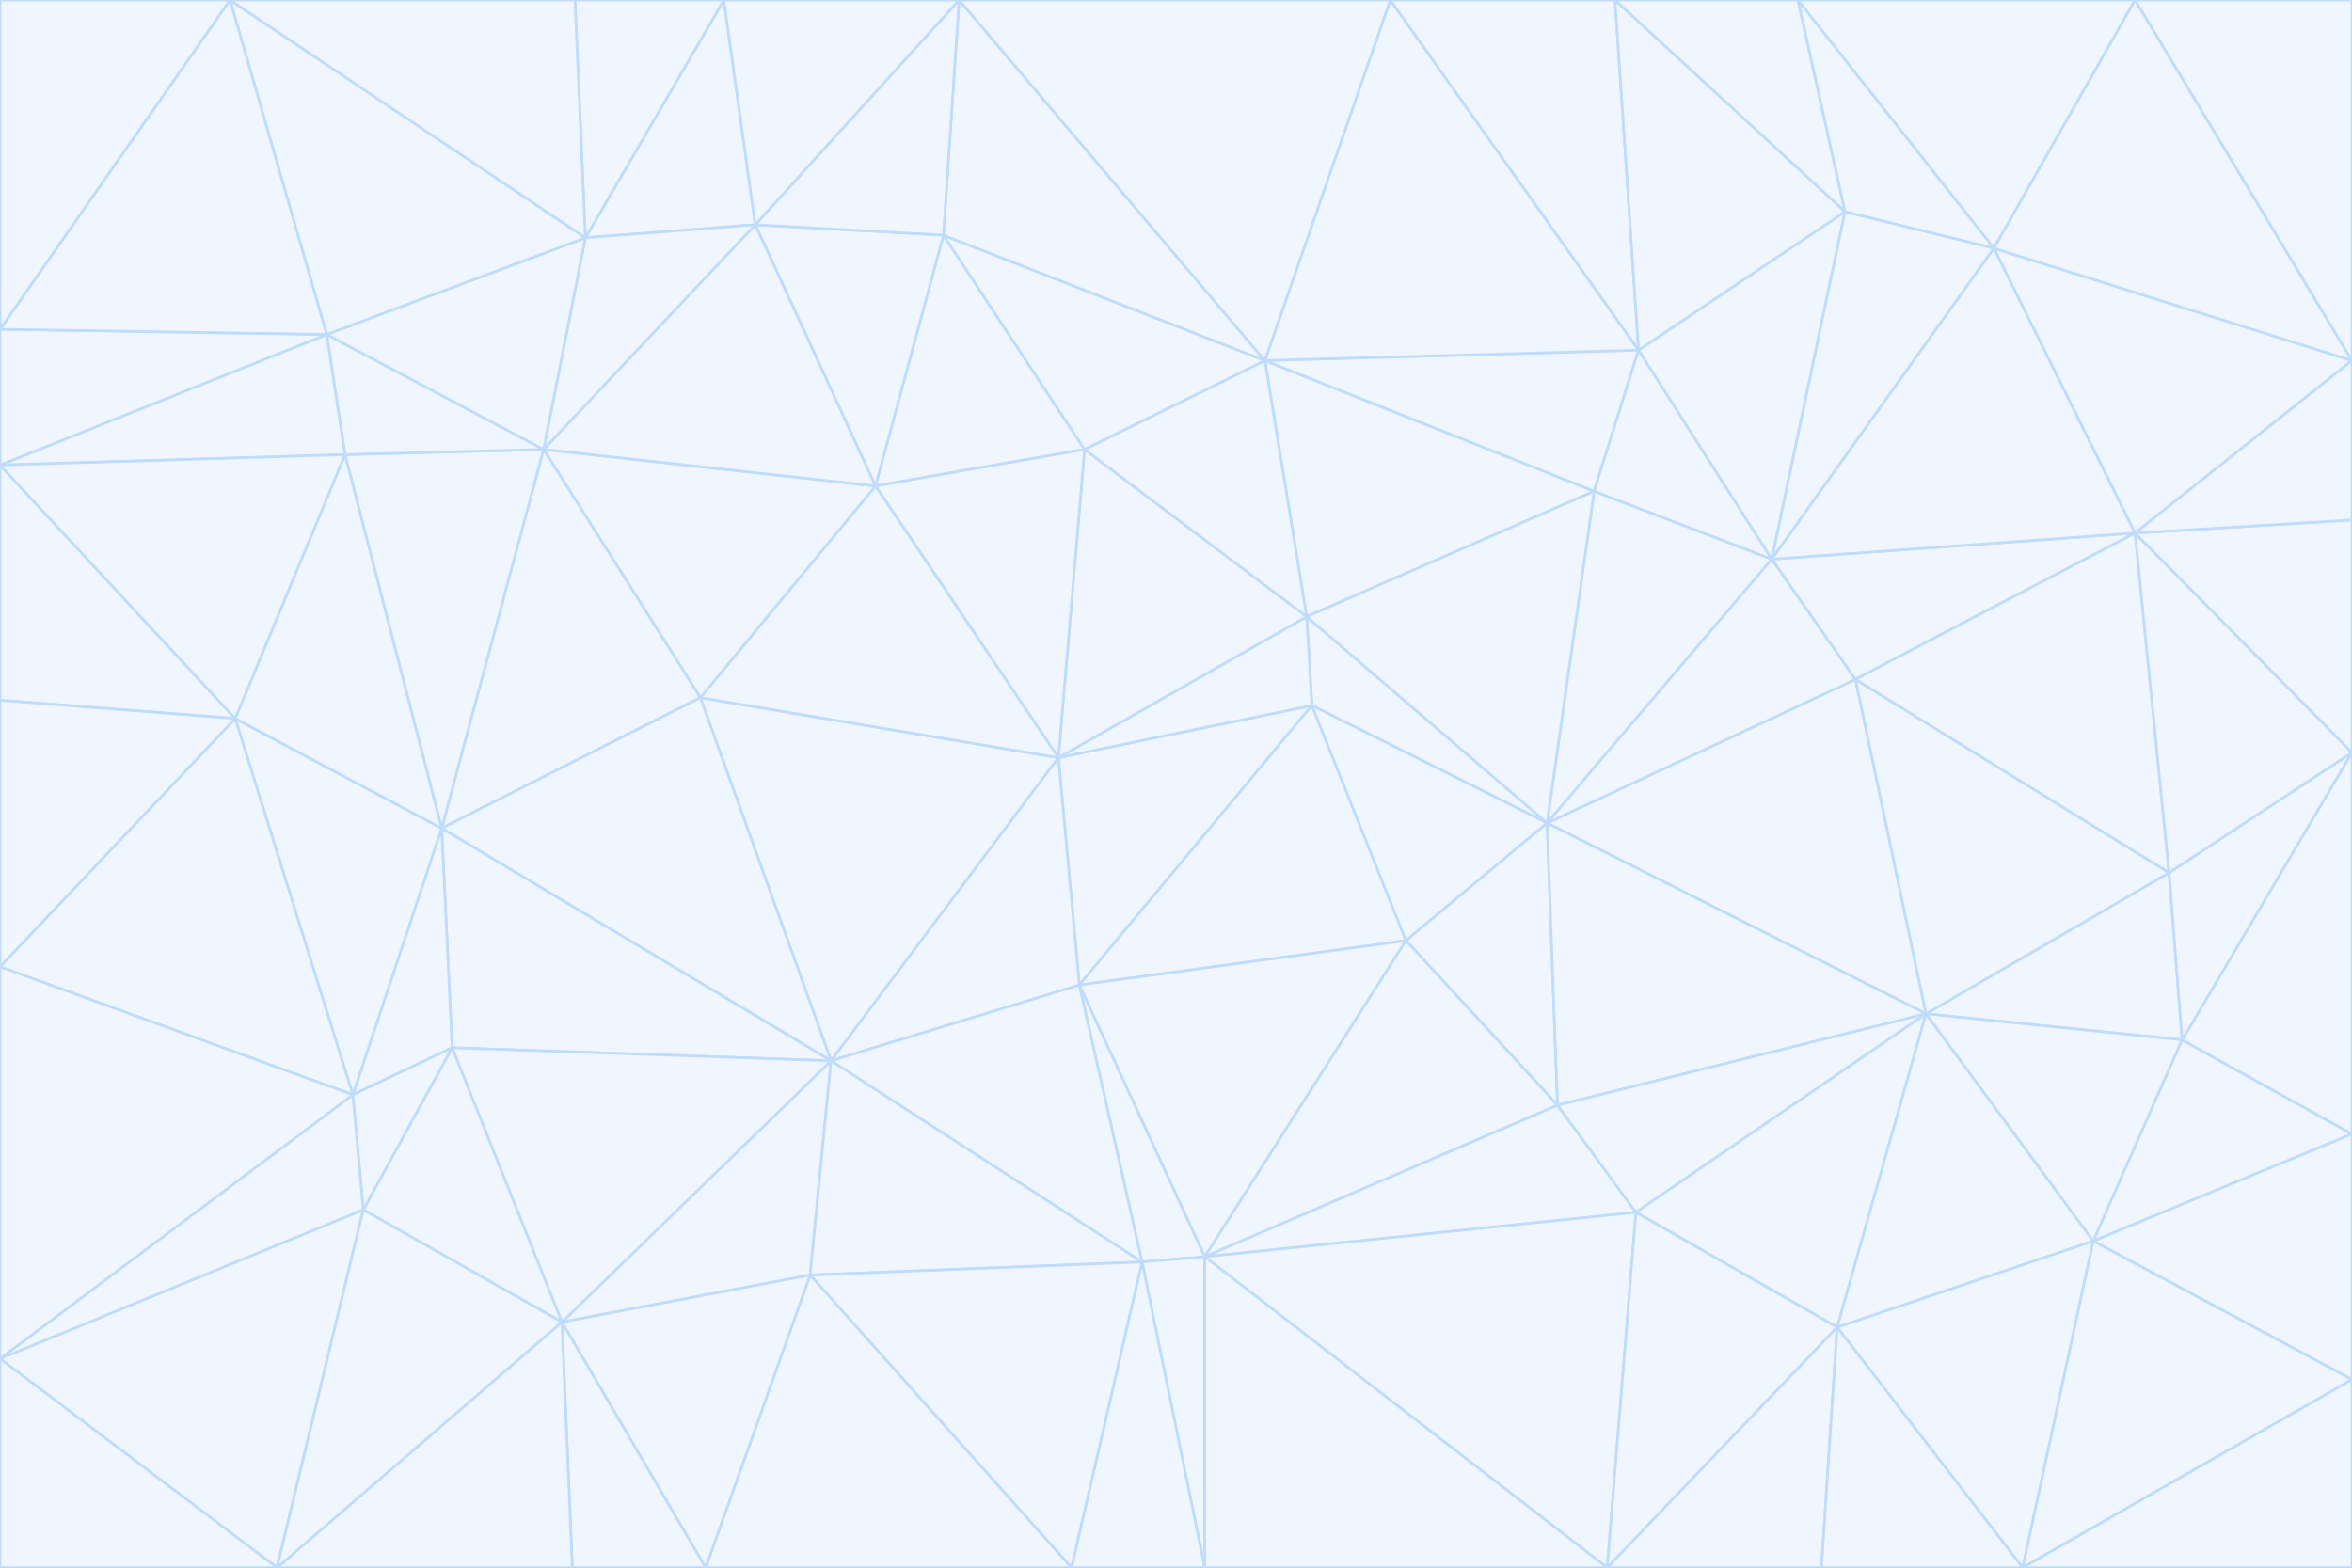 <svg id="visual" viewBox="0 0 900 600" width="900" height="600" xmlns="http://www.w3.org/2000/svg" xmlns:xlink="http://www.w3.org/1999/xlink" version="1.1"><rect x="0" y="0" width="900" height="600" fill="#333333" stroke="none"/><g stroke-width="1" stroke-linejoin="bevel"><path d="M405 290L413 377L502 270Z" fill="#eff6ff" stroke="#bfdbfe"></path><path d="M413 377L538 360L502 270Z" fill="#eff6ff" stroke="#bfdbfe"></path><path d="M592 315L500 236L502 270Z" fill="#eff6ff" stroke="#bfdbfe"></path><path d="M502 270L500 236L405 290Z" fill="#eff6ff" stroke="#bfdbfe"></path><path d="M538 360L592 315L502 270Z" fill="#eff6ff" stroke="#bfdbfe"></path><path d="M413 377L461 481L538 360Z" fill="#eff6ff" stroke="#bfdbfe"></path><path d="M538 360L596 423L592 315Z" fill="#eff6ff" stroke="#bfdbfe"></path><path d="M413 377L437 483L461 481Z" fill="#eff6ff" stroke="#bfdbfe"></path><path d="M461 481L596 423L538 360Z" fill="#eff6ff" stroke="#bfdbfe"></path><path d="M500 236L415 172L405 290Z" fill="#eff6ff" stroke="#bfdbfe"></path><path d="M268 267L318 406L405 290Z" fill="#eff6ff" stroke="#bfdbfe"></path><path d="M405 290L318 406L413 377Z" fill="#eff6ff" stroke="#bfdbfe"></path><path d="M413 377L318 406L437 483Z" fill="#eff6ff" stroke="#bfdbfe"></path><path d="M610 188L484 138L500 236Z" fill="#eff6ff" stroke="#bfdbfe"></path><path d="M500 236L484 138L415 172Z" fill="#eff6ff" stroke="#bfdbfe"></path><path d="M361 90L335 186L415 172Z" fill="#eff6ff" stroke="#bfdbfe"></path><path d="M415 172L335 186L405 290Z" fill="#eff6ff" stroke="#bfdbfe"></path><path d="M678 214L610 188L592 315Z" fill="#eff6ff" stroke="#bfdbfe"></path><path d="M592 315L610 188L500 236Z" fill="#eff6ff" stroke="#bfdbfe"></path><path d="M335 186L268 267L405 290Z" fill="#eff6ff" stroke="#bfdbfe"></path><path d="M461 481L626 464L596 423Z" fill="#eff6ff" stroke="#bfdbfe"></path><path d="M737 388L710 260L592 315Z" fill="#eff6ff" stroke="#bfdbfe"></path><path d="M215 506L310 488L318 406Z" fill="#eff6ff" stroke="#bfdbfe"></path><path d="M318 406L310 488L437 483Z" fill="#eff6ff" stroke="#bfdbfe"></path><path d="M710 260L678 214L592 315Z" fill="#eff6ff" stroke="#bfdbfe"></path><path d="M610 188L627 134L484 138Z" fill="#eff6ff" stroke="#bfdbfe"></path><path d="M678 214L627 134L610 188Z" fill="#eff6ff" stroke="#bfdbfe"></path><path d="M737 388L592 315L596 423Z" fill="#eff6ff" stroke="#bfdbfe"></path><path d="M678 214L706 81L627 134Z" fill="#eff6ff" stroke="#bfdbfe"></path><path d="M484 138L361 90L415 172Z" fill="#eff6ff" stroke="#bfdbfe"></path><path d="M335 186L208 172L268 267Z" fill="#eff6ff" stroke="#bfdbfe"></path><path d="M367 0L361 90L484 138Z" fill="#eff6ff" stroke="#bfdbfe"></path><path d="M437 483L461 600L461 481Z" fill="#eff6ff" stroke="#bfdbfe"></path><path d="M461 481L615 600L626 464Z" fill="#eff6ff" stroke="#bfdbfe"></path><path d="M410 600L461 600L437 483Z" fill="#eff6ff" stroke="#bfdbfe"></path><path d="M310 488L410 600L437 483Z" fill="#eff6ff" stroke="#bfdbfe"></path><path d="M626 464L737 388L596 423Z" fill="#eff6ff" stroke="#bfdbfe"></path><path d="M703 508L737 388L626 464Z" fill="#eff6ff" stroke="#bfdbfe"></path><path d="M208 172L169 317L268 267Z" fill="#eff6ff" stroke="#bfdbfe"></path><path d="M268 267L169 317L318 406Z" fill="#eff6ff" stroke="#bfdbfe"></path><path d="M361 90L289 86L335 186Z" fill="#eff6ff" stroke="#bfdbfe"></path><path d="M615 600L703 508L626 464Z" fill="#eff6ff" stroke="#bfdbfe"></path><path d="M169 317L173 401L318 406Z" fill="#eff6ff" stroke="#bfdbfe"></path><path d="M310 488L270 600L410 600Z" fill="#eff6ff" stroke="#bfdbfe"></path><path d="M289 86L208 172L335 186Z" fill="#eff6ff" stroke="#bfdbfe"></path><path d="M173 401L215 506L318 406Z" fill="#eff6ff" stroke="#bfdbfe"></path><path d="M461 600L615 600L461 481Z" fill="#eff6ff" stroke="#bfdbfe"></path><path d="M215 506L270 600L310 488Z" fill="#eff6ff" stroke="#bfdbfe"></path><path d="M627 134L532 0L484 138Z" fill="#eff6ff" stroke="#bfdbfe"></path><path d="M361 90L367 0L289 86Z" fill="#eff6ff" stroke="#bfdbfe"></path><path d="M277 0L224 91L289 86Z" fill="#eff6ff" stroke="#bfdbfe"></path><path d="M289 86L224 91L208 172Z" fill="#eff6ff" stroke="#bfdbfe"></path><path d="M208 172L132 174L169 317Z" fill="#eff6ff" stroke="#bfdbfe"></path><path d="M173 401L139 463L215 506Z" fill="#eff6ff" stroke="#bfdbfe"></path><path d="M215 506L219 600L270 600Z" fill="#eff6ff" stroke="#bfdbfe"></path><path d="M169 317L135 419L173 401Z" fill="#eff6ff" stroke="#bfdbfe"></path><path d="M90 275L135 419L169 317Z" fill="#eff6ff" stroke="#bfdbfe"></path><path d="M532 0L367 0L484 138Z" fill="#eff6ff" stroke="#bfdbfe"></path><path d="M763 95L706 81L678 214Z" fill="#eff6ff" stroke="#bfdbfe"></path><path d="M627 134L618 0L532 0Z" fill="#eff6ff" stroke="#bfdbfe"></path><path d="M817 204L678 214L710 260Z" fill="#eff6ff" stroke="#bfdbfe"></path><path d="M135 419L139 463L173 401Z" fill="#eff6ff" stroke="#bfdbfe"></path><path d="M615 600L697 600L703 508Z" fill="#eff6ff" stroke="#bfdbfe"></path><path d="M835 398L830 334L737 388Z" fill="#eff6ff" stroke="#bfdbfe"></path><path d="M706 81L618 0L627 134Z" fill="#eff6ff" stroke="#bfdbfe"></path><path d="M106 600L219 600L215 506Z" fill="#eff6ff" stroke="#bfdbfe"></path><path d="M125 128L132 174L208 172Z" fill="#eff6ff" stroke="#bfdbfe"></path><path d="M801 475L737 388L703 508Z" fill="#eff6ff" stroke="#bfdbfe"></path><path d="M737 388L830 334L710 260Z" fill="#eff6ff" stroke="#bfdbfe"></path><path d="M774 600L801 475L703 508Z" fill="#eff6ff" stroke="#bfdbfe"></path><path d="M830 334L817 204L710 260Z" fill="#eff6ff" stroke="#bfdbfe"></path><path d="M132 174L90 275L169 317Z" fill="#eff6ff" stroke="#bfdbfe"></path><path d="M0 520L106 600L139 463Z" fill="#eff6ff" stroke="#bfdbfe"></path><path d="M367 0L277 0L289 86Z" fill="#eff6ff" stroke="#bfdbfe"></path><path d="M224 91L125 128L208 172Z" fill="#eff6ff" stroke="#bfdbfe"></path><path d="M801 475L835 398L737 388Z" fill="#eff6ff" stroke="#bfdbfe"></path><path d="M817 204L763 95L678 214Z" fill="#eff6ff" stroke="#bfdbfe"></path><path d="M706 81L688 0L618 0Z" fill="#eff6ff" stroke="#bfdbfe"></path><path d="M88 0L125 128L224 91Z" fill="#eff6ff" stroke="#bfdbfe"></path><path d="M0 178L0 268L90 275Z" fill="#eff6ff" stroke="#bfdbfe"></path><path d="M763 95L688 0L706 81Z" fill="#eff6ff" stroke="#bfdbfe"></path><path d="M277 0L220 0L224 91Z" fill="#eff6ff" stroke="#bfdbfe"></path><path d="M697 600L774 600L703 508Z" fill="#eff6ff" stroke="#bfdbfe"></path><path d="M801 475L900 434L835 398Z" fill="#eff6ff" stroke="#bfdbfe"></path><path d="M900 434L900 288L835 398Z" fill="#eff6ff" stroke="#bfdbfe"></path><path d="M835 398L900 288L830 334Z" fill="#eff6ff" stroke="#bfdbfe"></path><path d="M830 334L900 288L817 204Z" fill="#eff6ff" stroke="#bfdbfe"></path><path d="M817 204L900 138L763 95Z" fill="#eff6ff" stroke="#bfdbfe"></path><path d="M0 520L139 463L135 419Z" fill="#eff6ff" stroke="#bfdbfe"></path><path d="M139 463L106 600L215 506Z" fill="#eff6ff" stroke="#bfdbfe"></path><path d="M900 528L900 434L801 475Z" fill="#eff6ff" stroke="#bfdbfe"></path><path d="M900 288L900 199L817 204Z" fill="#eff6ff" stroke="#bfdbfe"></path><path d="M763 95L817 0L688 0Z" fill="#eff6ff" stroke="#bfdbfe"></path><path d="M90 275L0 370L135 419Z" fill="#eff6ff" stroke="#bfdbfe"></path><path d="M0 268L0 370L90 275Z" fill="#eff6ff" stroke="#bfdbfe"></path><path d="M0 178L132 174L125 128Z" fill="#eff6ff" stroke="#bfdbfe"></path><path d="M0 178L90 275L132 174Z" fill="#eff6ff" stroke="#bfdbfe"></path><path d="M900 199L900 138L817 204Z" fill="#eff6ff" stroke="#bfdbfe"></path><path d="M774 600L900 528L801 475Z" fill="#eff6ff" stroke="#bfdbfe"></path><path d="M900 138L817 0L763 95Z" fill="#eff6ff" stroke="#bfdbfe"></path><path d="M0 126L0 178L125 128Z" fill="#eff6ff" stroke="#bfdbfe"></path><path d="M220 0L88 0L224 91Z" fill="#eff6ff" stroke="#bfdbfe"></path><path d="M0 370L0 520L135 419Z" fill="#eff6ff" stroke="#bfdbfe"></path><path d="M88 0L0 126L125 128Z" fill="#eff6ff" stroke="#bfdbfe"></path><path d="M774 600L900 600L900 528Z" fill="#eff6ff" stroke="#bfdbfe"></path><path d="M0 520L0 600L106 600Z" fill="#eff6ff" stroke="#bfdbfe"></path><path d="M900 138L900 0L817 0Z" fill="#eff6ff" stroke="#bfdbfe"></path><path d="M88 0L0 0L0 126Z" fill="#eff6ff" stroke="#bfdbfe"></path></g></svg>